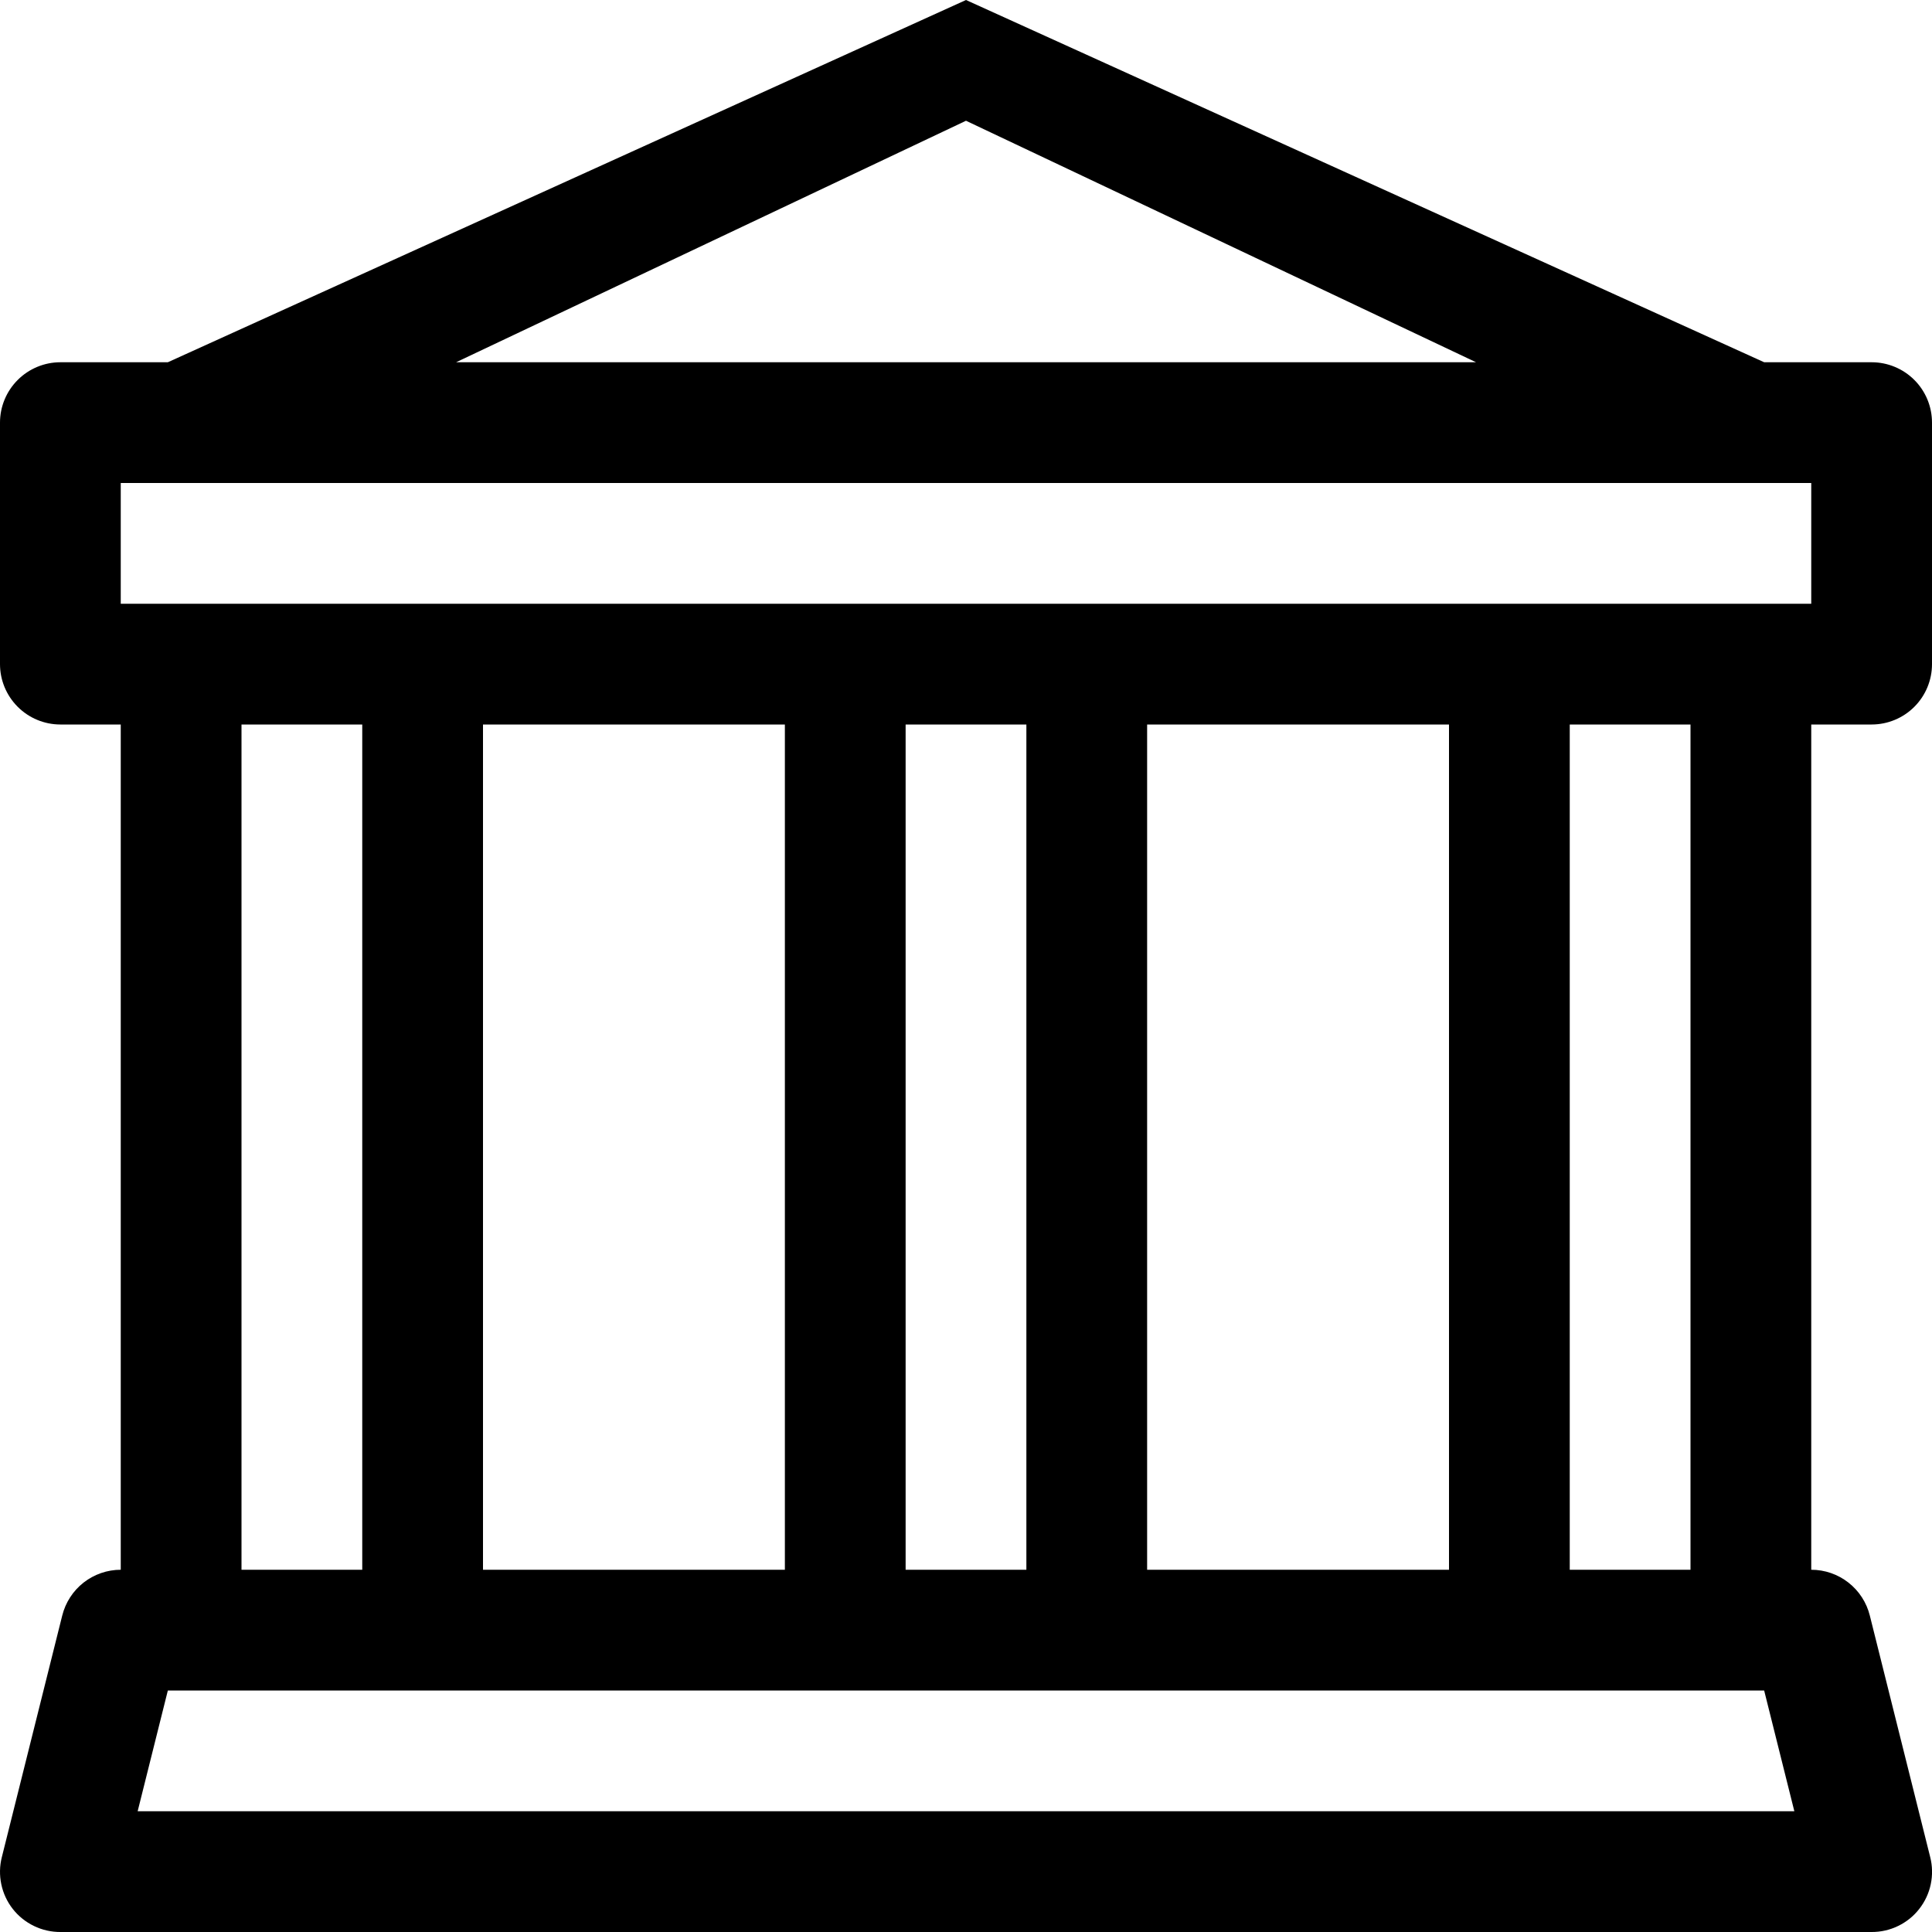 <svg width="40" height="40" viewBox="0 0 40 40" fill="none" xmlns="http://www.w3.org/2000/svg">
<g clip-path="url(#clip0_98_192)">
<path d="M20 0L36.525 7.5H38.75C39.082 7.5 39.4 7.632 39.634 7.866C39.869 8.101 40 8.418 40 8.75V13.75C40 14.082 39.869 14.399 39.634 14.634C39.4 14.868 39.082 15 38.75 15H37.5V32.5C37.78 32.5 38.051 32.594 38.27 32.766C38.49 32.938 38.646 33.179 38.713 33.45L39.963 38.45C40.01 38.634 40.013 38.827 39.974 39.012C39.935 39.198 39.853 39.373 39.736 39.522C39.62 39.672 39.47 39.792 39.299 39.875C39.128 39.958 38.94 40.001 38.75 40H1.25C1.061 40.001 0.873 39.958 0.702 39.875C0.531 39.792 0.381 39.672 0.264 39.522C0.147 39.373 0.066 39.198 0.027 39.012C-0.012 38.827 -0.009 38.634 0.038 38.45L1.288 33.45C1.355 33.179 1.511 32.938 1.73 32.766C1.95 32.594 2.221 32.5 2.5 32.5V15H1.25C0.919 15 0.601 14.868 0.367 14.634C0.132 14.399 0 14.082 0 13.75V8.75C0 8.418 0.132 8.101 0.367 7.866C0.601 7.632 0.919 7.5 1.25 7.5H3.475L20 0ZM9.443 7.5H30.56L20 2.5L9.443 7.5ZM5 15V32.5H7.5V15H5ZM10 15V32.5H16.25V15H10ZM18.75 15V32.5H21.25V15H18.75ZM23.75 15V32.5H30V15H23.75ZM32.5 15V32.5H35V15H32.5ZM37.5 12.5V10H2.5V12.5H37.5ZM36.525 35H3.475L2.85 37.5H37.15L36.525 35Z" fill="black"/>
</g>
<defs>
<clipPath id="clip0_98_192">
<rect width="40" height="40" fill="white"/>
</clipPath>
</defs>
</svg>
